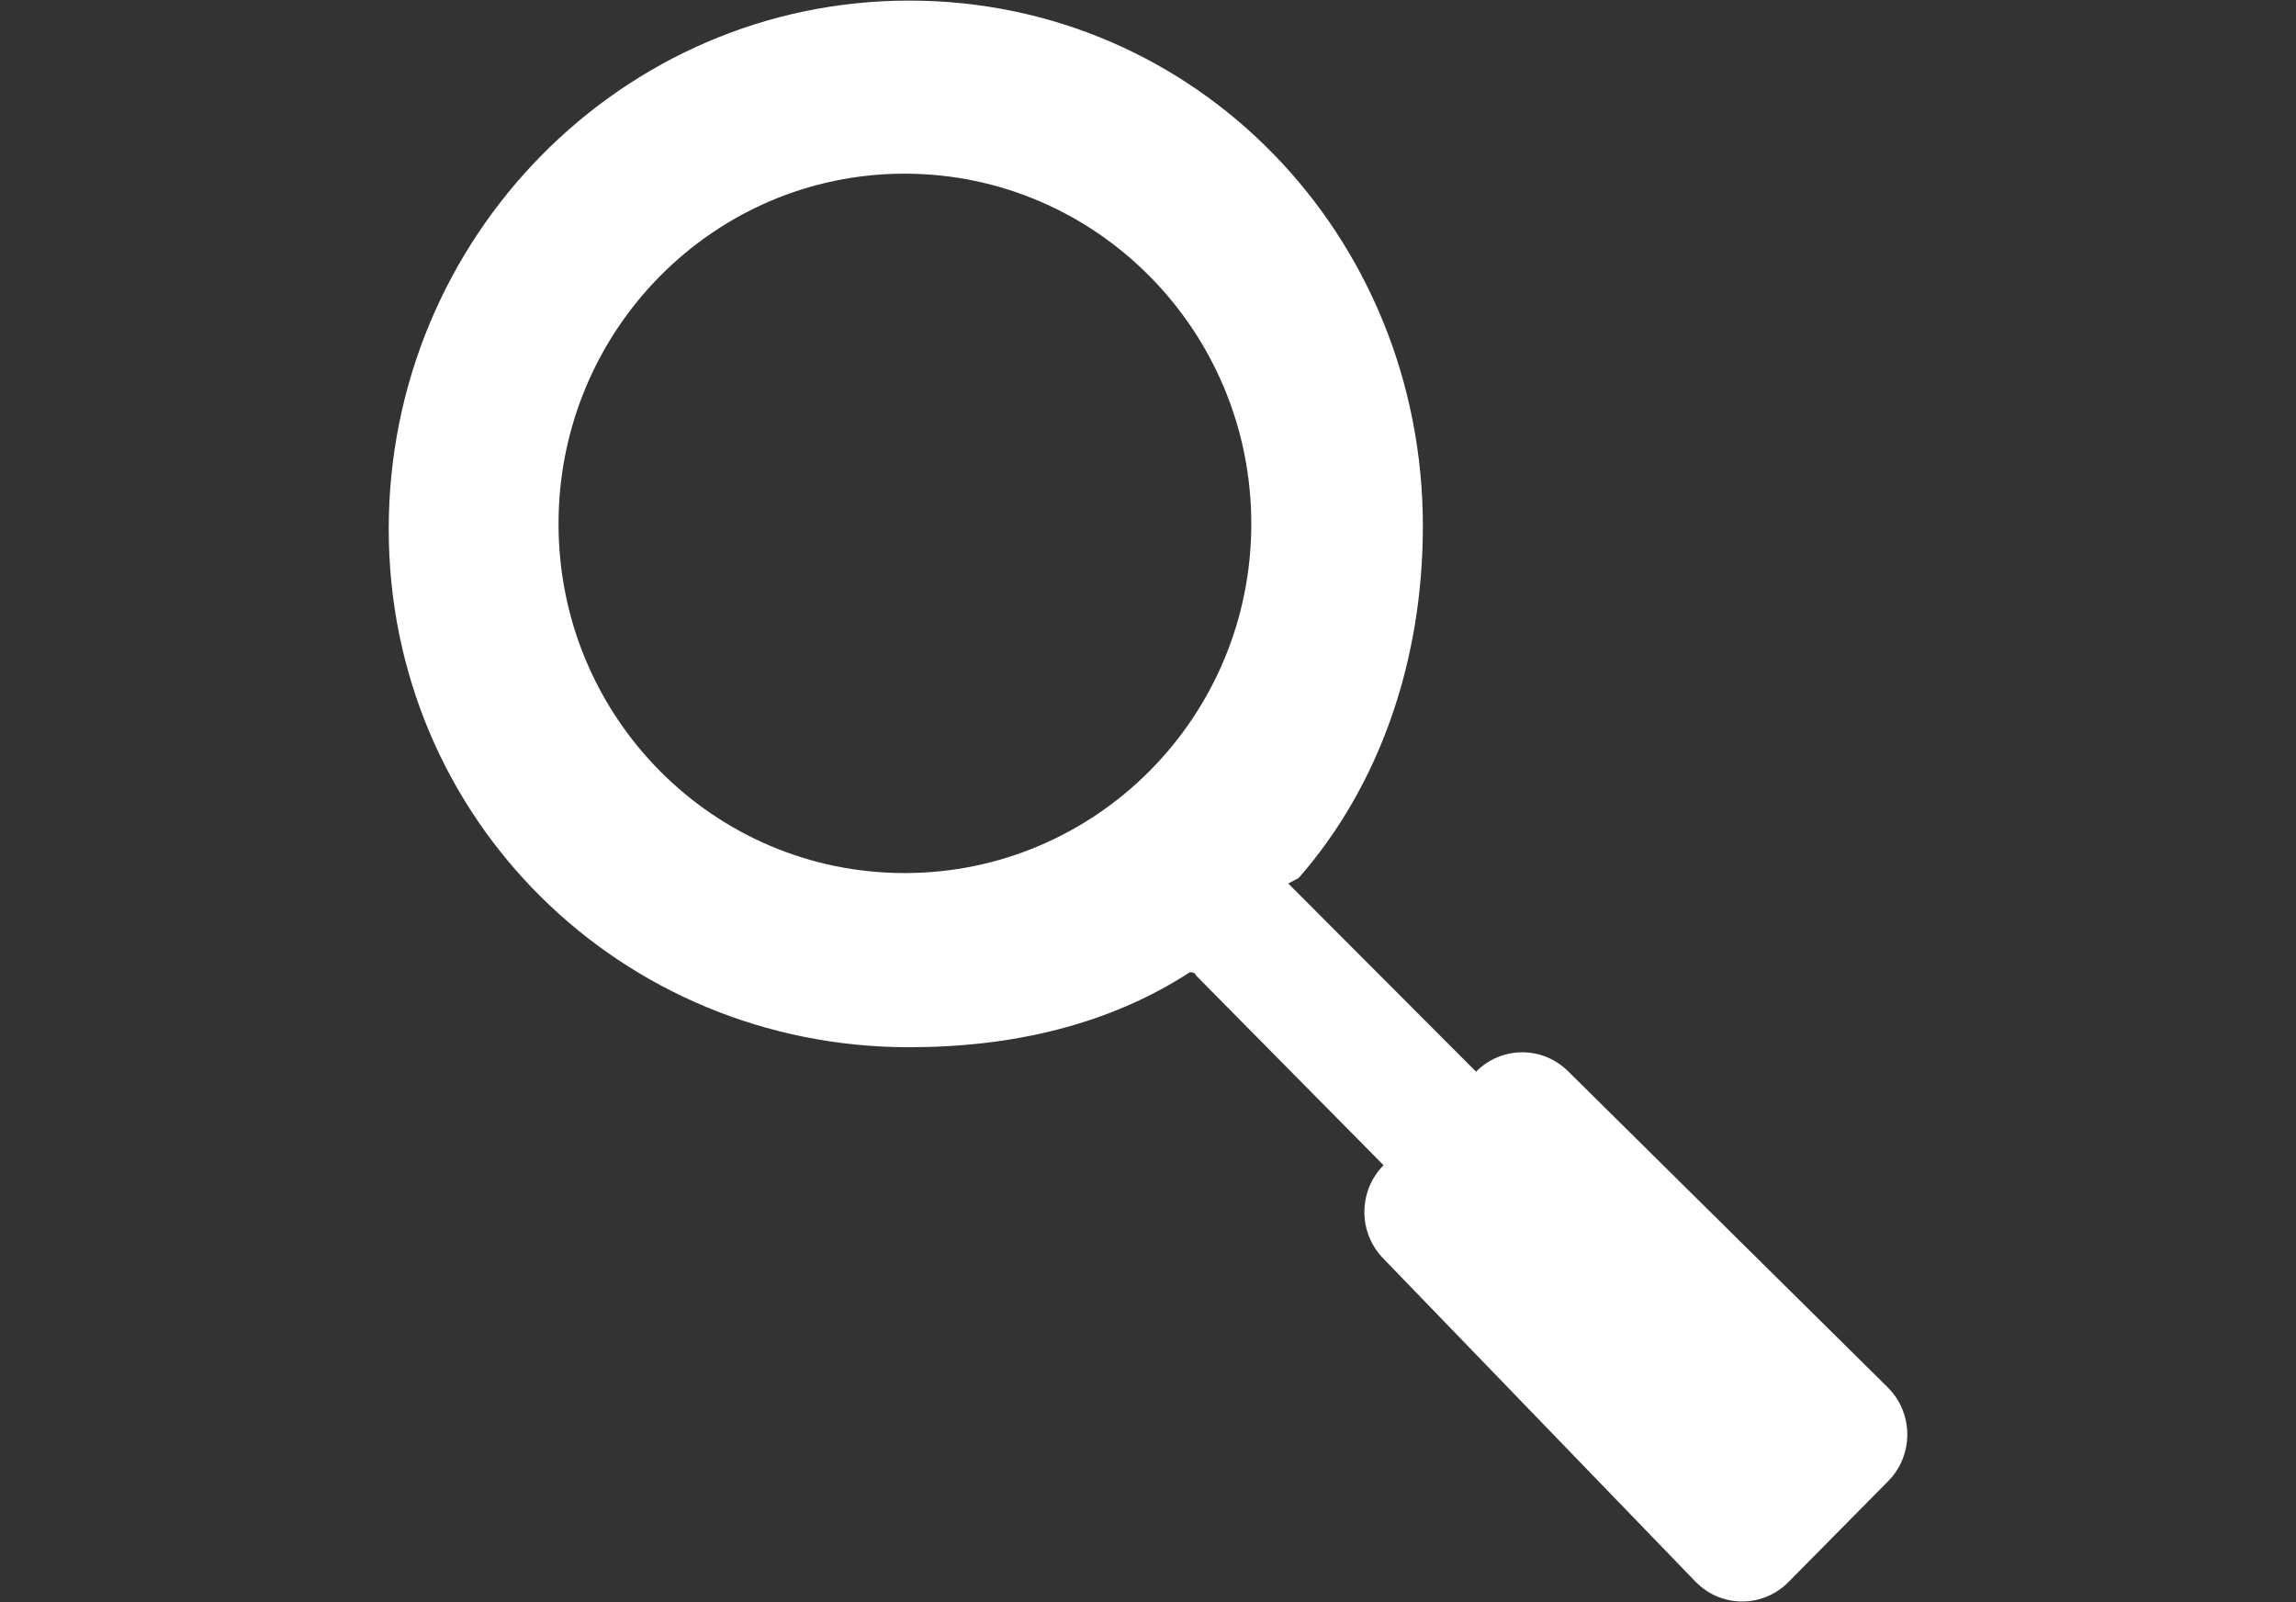 <?xml version="1.0" encoding="utf-8"?>
<!-- Generator: Adobe Illustrator 16.0.4, SVG Export Plug-In . SVG Version: 6.00 Build 0)  -->
<!DOCTYPE svg PUBLIC "-//W3C//DTD SVG 1.1//EN" "http://www.w3.org/Graphics/SVG/1.1/DTD/svg11.dtd">
<svg version="1.1" id="Layer_1" xmlns="http://www.w3.org/2000/svg" xmlns:xlink="http://www.w3.org/1999/xlink" x="0px" y="0px"
	 width="108.982px" height="76.03px" viewBox="-12.864 -0.015 108.982 76.03" enable-background="new -12.864 -0.015 108.982 76.03"
	 xml:space="preserve">
<rect x="-12.864" y="-0.015" width="108.982" height="76.03" fill="#333333" stroke="none"/>
<g>
	<path fill="#FFFFFF" d="M76.757,65.843L61.588,50.844c-1.211-1.227-3.177-1.227-4.389,0l-8.913-8.93l0.491-0.26
		c3.865-4.41,5.897-10.342,5.897-16.699c0-13.799-10.745-24.942-24.386-24.942S5.587,11.286,5.587,25.085
		c0,13.799,11.059,24.598,24.701,24.598c4.909,0,9.483-1.062,13.328-3.56c0.274,0,0.276,0.14,0.276,0.14l8.916,9.02
		c-1.213,1.226-1.213,3.213,0,4.439l14.826,15.344c1.213,1.227,3.178,1.227,4.391,0l4.729-4.783
		C77.971,69.057,77.971,67.068,76.757,65.843z M30.074,41.418c-9.072,0-16.427-7.396-16.427-16.574
		c0-9.177,7.354-16.617,16.427-16.617c9.073,0,16.456,7.439,16.456,16.617C46.529,34.021,39.146,41.418,30.074,41.418z"/>
</g>
</svg>
